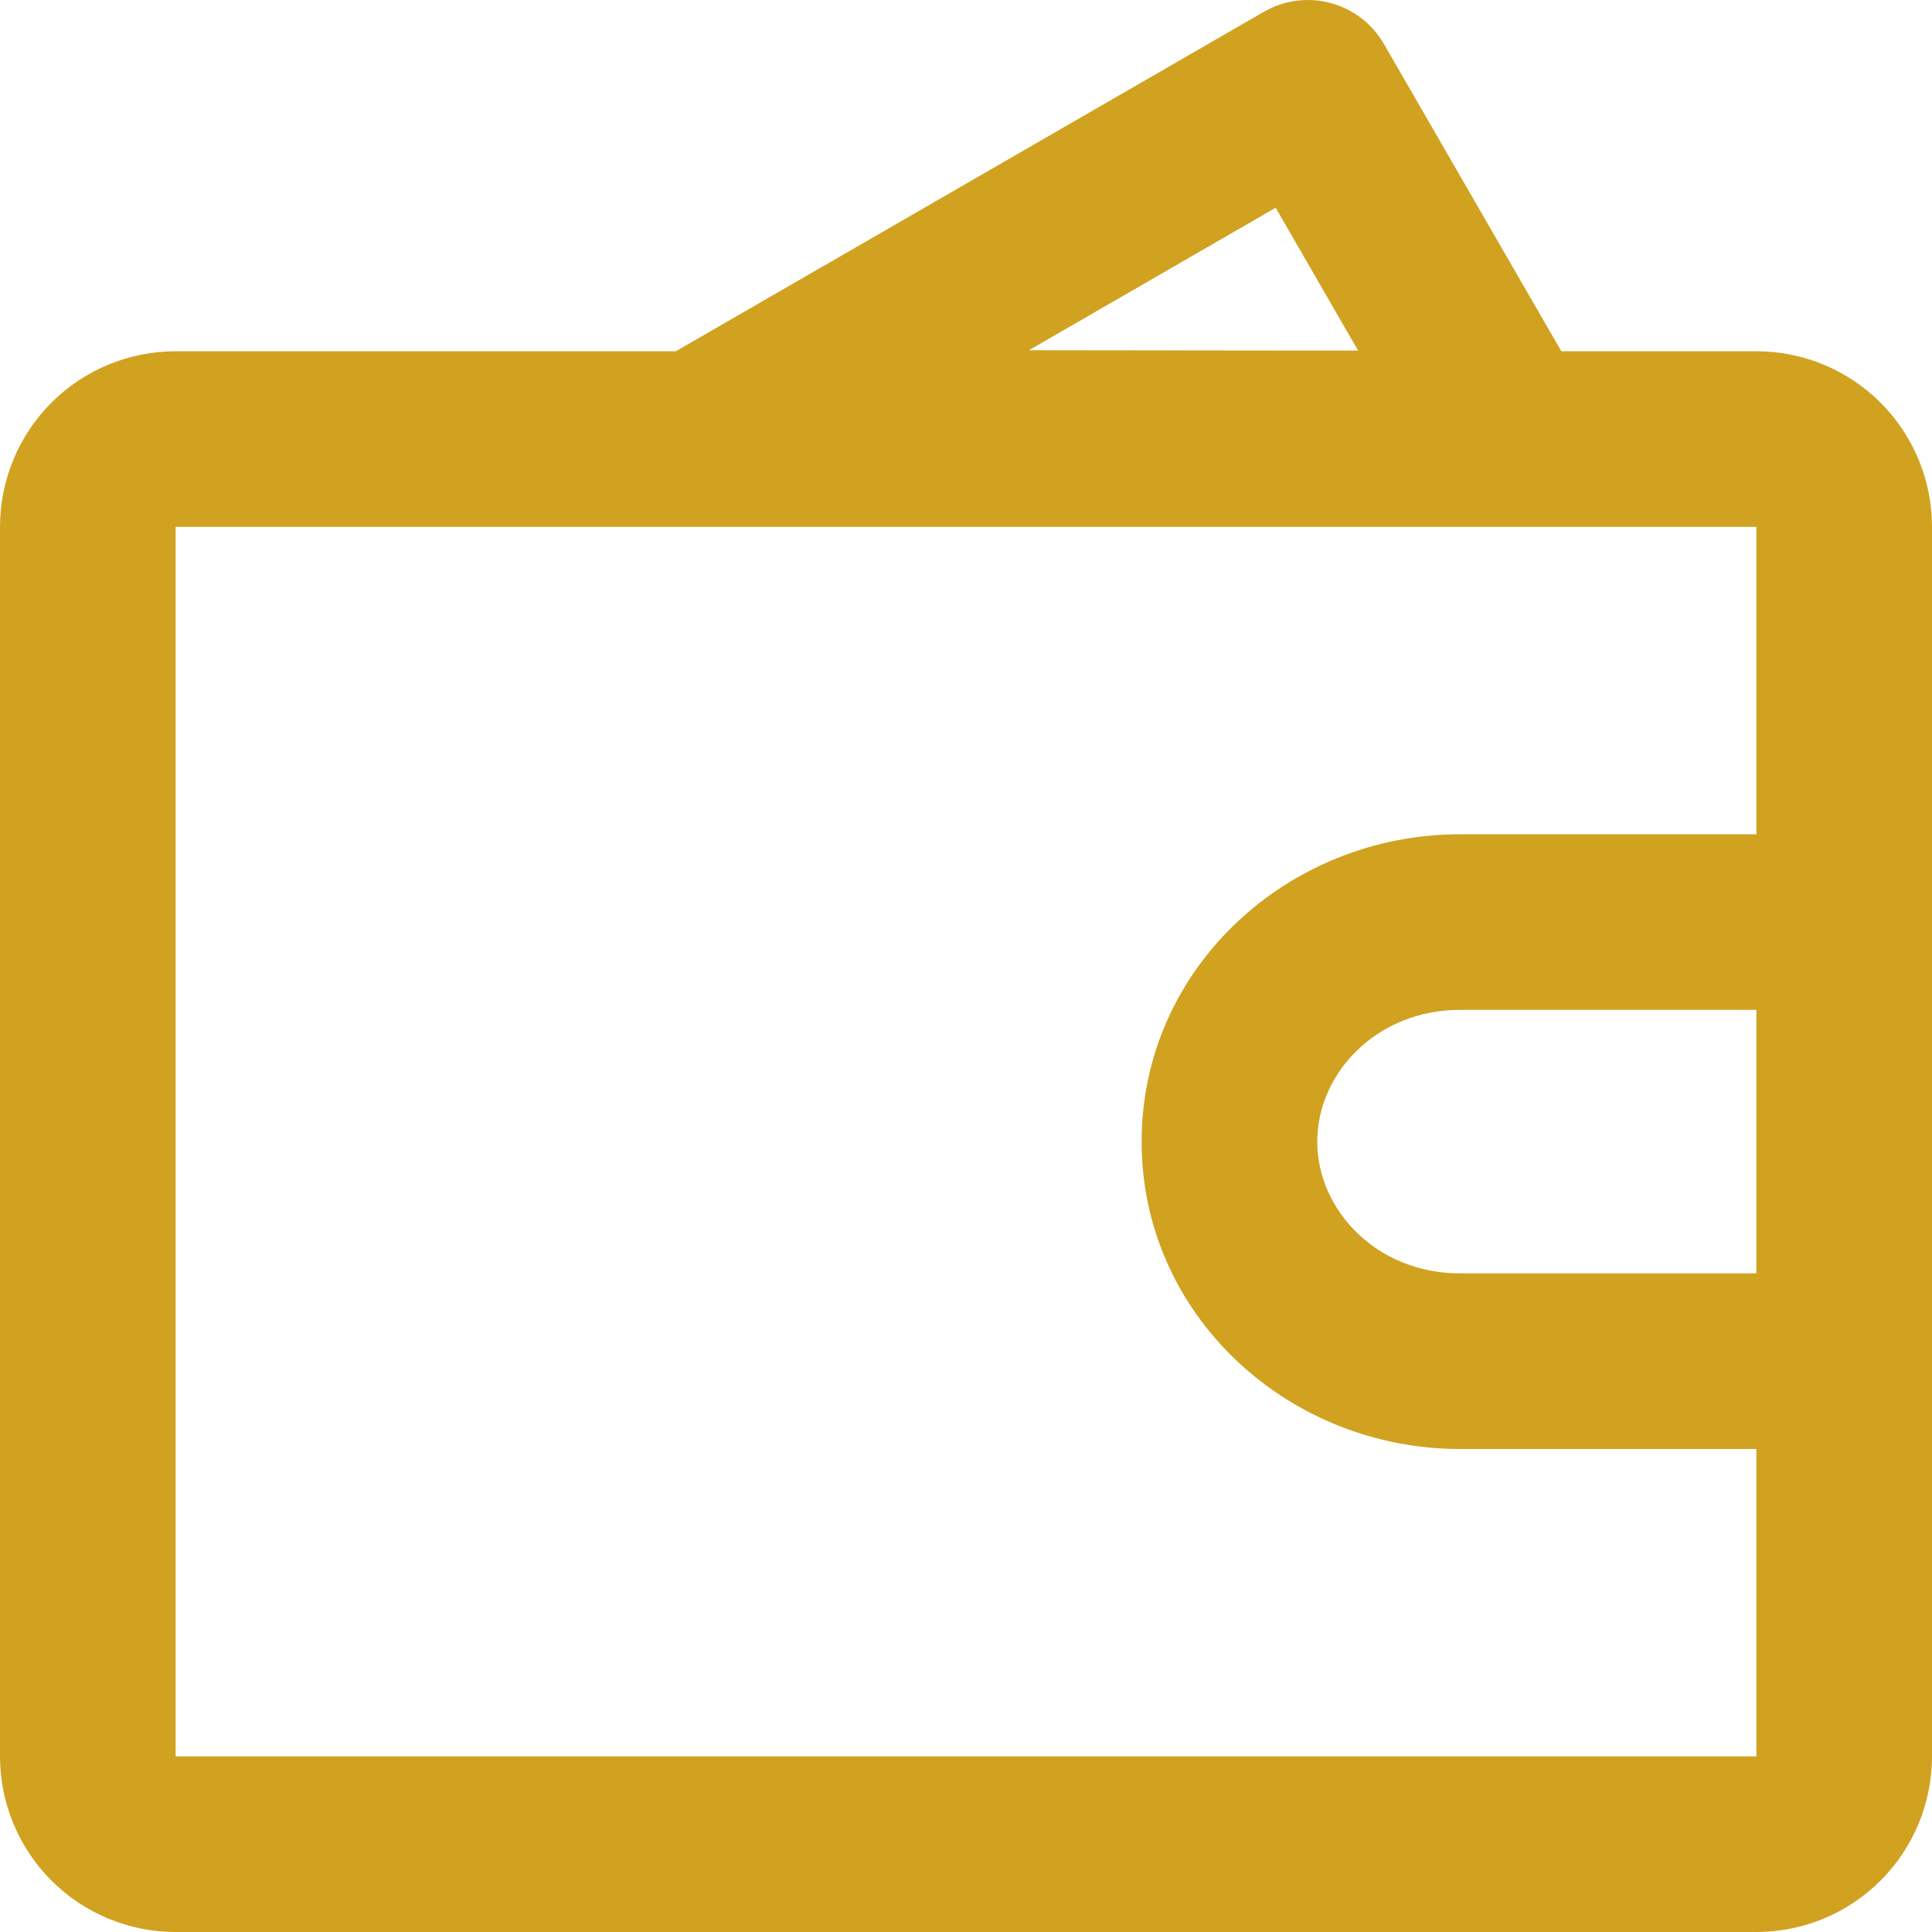 <svg width="21" height="21" viewBox="0 0 21 21" fill="none" xmlns="http://www.w3.org/2000/svg">
<path fill-rule="evenodd" clip-rule="evenodd" d="M14.463 0.033C14.707 0.098 14.916 0.258 15.042 0.477L16.971 3.818H19.091C19.597 3.818 20.083 4.019 20.441 4.377C20.799 4.735 21 5.221 21 5.727V19.091C21 19.597 20.799 20.083 20.441 20.441C20.083 20.799 19.597 21 19.091 21H1.909C1.403 21 0.917 20.799 0.559 20.441C0.201 20.083 0 19.597 0 19.091V5.727C0 5.221 0.201 4.735 0.559 4.377C0.917 4.019 1.403 3.818 1.909 3.818H7.346L13.738 0.128C13.958 0.001 14.218 -0.033 14.463 0.033ZM14.762 3.811L13.866 2.258L11.184 3.807L14.762 3.811ZM19.091 15.75H15.869C14.002 15.75 12.409 14.297 12.409 12.409C12.409 10.521 14.002 9.068 15.869 9.068H19.091V5.727H1.909V19.091H19.091V15.75ZM19.091 10.977H15.869C14.968 10.977 14.318 11.662 14.318 12.409C14.318 13.156 14.968 13.841 15.869 13.841H19.091V10.977Z" fill="#D0A220"/>
</svg>
